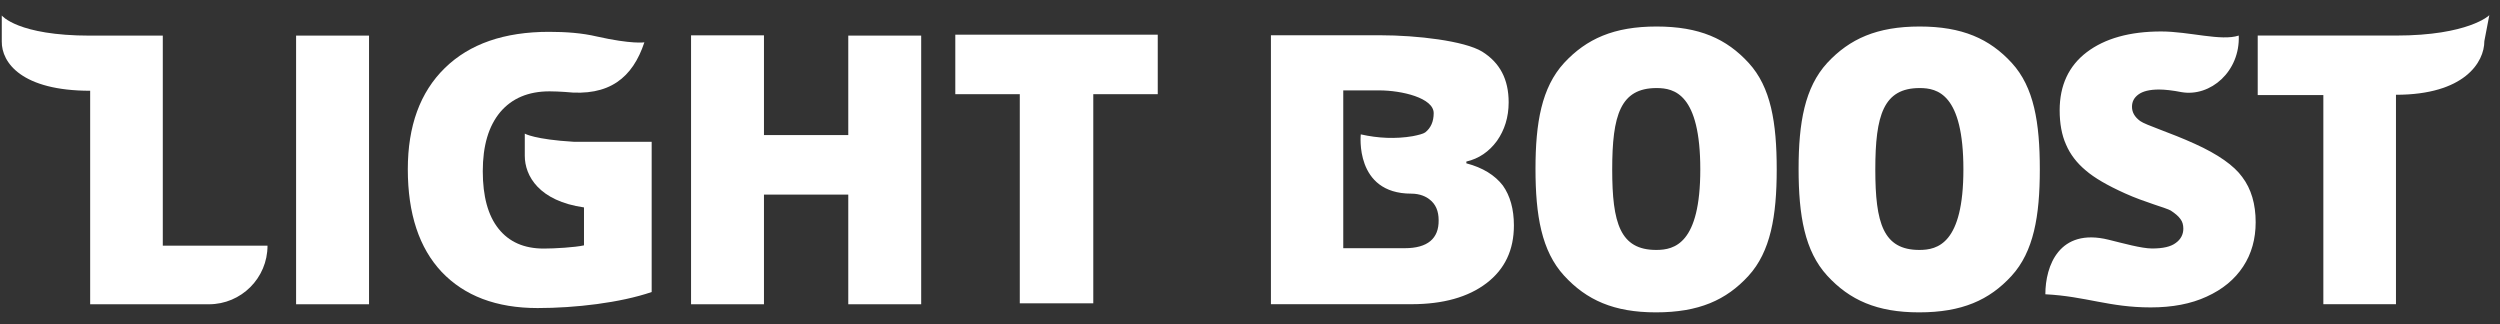 <svg width="162" height="21" viewBox="0 0 162 21" fill="none" xmlns="http://www.w3.org/2000/svg">
<rect x="0" y="0" width="162" height="21" fill="#333333" stroke="none"/>
<path d="M49.505 12.61H54.968V19.717H59.693V2.309H54.968V8.754H49.505V2.29H44.78V19.717H49.505V12.61ZM5.843 5.881V19.717H13.536C15.634 19.717 17.335 18.016 17.335 15.918H10.549V2.309H5.843C1.136 2.309 0.115 1.004 0.115 1.004V2.687C0.097 4.066 1.42 5.881 5.843 5.881ZM23.913 2.309H19.187V19.717H23.913V2.309ZM42.247 9.189H37.2C34.63 9.037 34.006 8.659 34.006 8.659V10.096C34.006 11.4 34.932 13.026 37.843 13.441V15.899C37.257 16.031 35.934 16.107 35.234 16.107C33.949 16.107 32.985 15.672 32.305 14.821C31.624 13.971 31.284 12.723 31.284 11.098C31.284 9.434 31.662 8.168 32.418 7.261C33.174 6.372 34.233 5.919 35.612 5.919C35.953 5.919 36.274 5.938 36.595 5.957C39.487 6.278 40.999 5.03 41.755 2.743C41.755 2.743 40.943 2.876 38.675 2.365C37.711 2.138 36.671 2.063 35.575 2.063C32.683 2.063 30.433 2.838 28.827 4.407C27.22 5.975 26.426 8.168 26.426 10.965C26.426 13.857 27.163 16.069 28.619 17.619C30.093 19.169 32.154 19.962 34.837 19.962C37.276 19.962 40.187 19.622 42.228 18.923V9.189H42.247Z" fill="white"/>
<path d="M95.02 10.583V10.469C95.833 10.28 96.494 9.827 97.005 9.127C97.496 8.428 97.761 7.596 97.761 6.632C97.761 5.139 97.194 4.062 96.041 3.343C94.888 2.644 91.807 2.285 89.444 2.285H82.356V5.876V19.712H91.466C93.508 19.712 95.133 19.258 96.324 18.351C97.515 17.444 98.101 16.196 98.101 14.609C98.101 13.55 97.855 12.681 97.383 12.019C96.872 11.358 96.097 10.866 95.02 10.583ZM91.032 16.083H87.043V5.857H89.368C90.843 5.857 92.903 6.349 92.903 7.332C92.903 7.88 92.714 8.296 92.355 8.579C92.222 8.674 91.92 8.749 91.542 8.825C90.427 9.014 89.293 8.957 88.197 8.711H88.178C88.178 8.711 87.762 12.548 91.448 12.548C92.034 12.548 92.43 12.756 92.638 12.926C93.035 13.229 93.224 13.682 93.224 14.268C93.243 15.459 92.506 16.083 91.032 16.083ZM142.217 9.316C140.648 8.598 139.042 8.107 138.682 7.842C138.323 7.577 138.153 7.275 138.153 6.916C138.153 6.594 138.285 6.33 138.569 6.122C138.853 5.914 139.287 5.801 139.911 5.801C140.27 5.801 140.799 5.857 141.366 5.971C143.238 6.292 145.166 4.629 145.071 2.304C143.937 2.682 141.858 2.039 140.043 2.039C138.002 2.039 136.395 2.493 135.223 3.381C134.052 4.269 133.466 5.536 133.466 7.143C133.466 7.993 133.598 8.749 133.881 9.373C134.146 9.997 134.581 10.564 135.148 11.036C135.715 11.528 136.565 12.019 137.7 12.53C138.947 13.097 140.384 13.475 140.667 13.645C140.951 13.834 141.159 14.004 141.291 14.193C141.423 14.363 141.48 14.571 141.48 14.816C141.48 15.195 141.31 15.516 140.988 15.743C140.667 15.988 140.157 16.102 139.457 16.102C138.777 16.102 137.567 15.762 136.641 15.535C133.428 14.741 132.539 17.236 132.539 19.069C135.167 19.202 136.66 19.92 139.363 19.92C140.762 19.92 141.971 19.693 142.992 19.221C144.032 18.748 144.807 18.105 145.355 17.274C145.903 16.442 146.167 15.478 146.167 14.401C146.167 13.229 145.884 12.246 145.298 11.471C144.769 10.734 143.729 9.997 142.217 9.316ZM155.259 2.304H146.3V6.16H150.553V19.712H155.259V6.141C159.682 6.141 160.986 4.043 160.986 2.663L161.308 0.981C161.326 0.981 159.966 2.304 155.259 2.304ZM107.344 1.718C104.584 1.718 102.807 2.512 101.352 4.08C99.897 5.668 99.5 7.955 99.5 10.942C99.5 13.966 99.897 16.272 101.352 17.86C102.807 19.447 104.584 20.241 107.306 20.241C110.084 20.241 111.861 19.447 113.298 17.879C114.734 16.31 115.131 14.004 115.131 10.979C115.131 7.936 114.753 5.649 113.317 4.08C111.88 2.512 110.122 1.718 107.344 1.718ZM107.325 16.196C104.981 16.196 104.471 14.457 104.471 10.979C104.471 7.464 105 5.706 107.344 5.706C108.497 5.706 110.179 6.084 110.179 10.979C110.179 15.78 108.516 16.196 107.325 16.196ZM124.393 1.718C121.633 1.718 119.857 2.512 118.401 4.08C116.946 5.668 116.549 7.955 116.549 10.942C116.549 13.966 116.946 16.272 118.401 17.86C119.857 19.447 121.633 20.241 124.355 20.241C127.134 20.241 128.91 19.447 130.347 17.879C131.783 16.31 132.18 14.004 132.18 10.979C132.18 7.936 131.802 5.649 130.366 4.08C128.929 2.512 127.153 1.718 124.393 1.718ZM124.374 16.196C122.03 16.196 121.52 14.457 121.52 10.979C121.52 7.464 122.049 5.706 124.393 5.706C125.546 5.706 127.228 6.084 127.228 10.979C127.228 15.78 125.565 16.196 124.374 16.196Z" fill="white"/>
<path d="M70.845 2.247H66.082H61.904V6.103H66.082V19.655H66.138H70.788H70.845V6.103H75.022V2.247H70.845Z" fill="white"/>
</svg>
